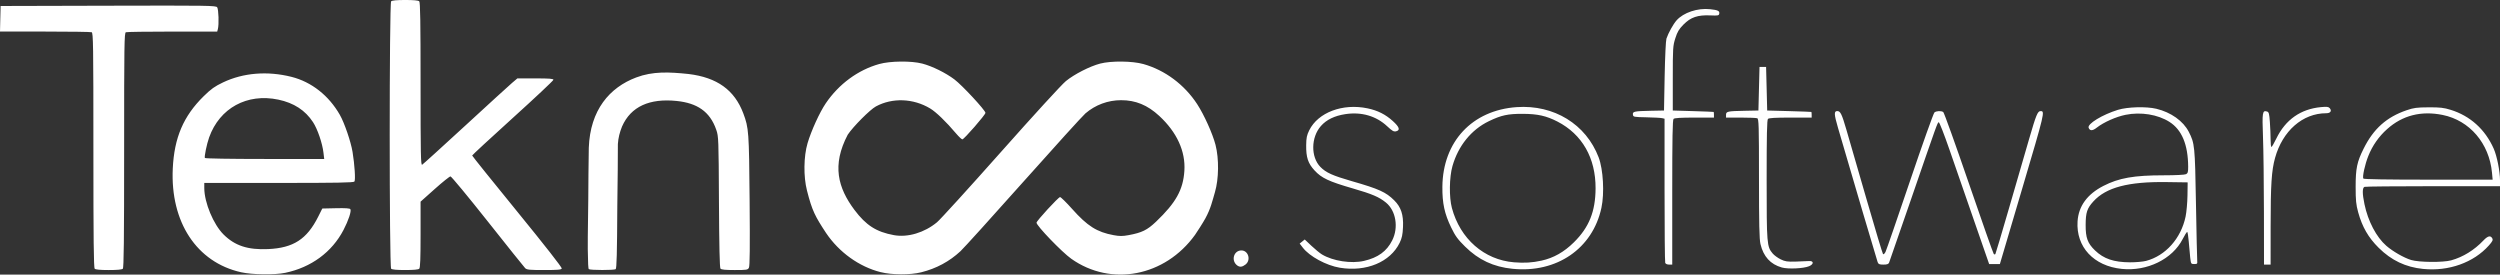 <?xml version="1.0" encoding="UTF-8"?>
<svg width="989.45" height="108.67" version="1.1" viewBox="0 0 261.79 28.752" xmlns="http://www.w3.org/2000/svg" xmlns:cc="http://creativecommons.org/ns#" xmlns:dc="http://purl.org/dc/elements/1.1/" xmlns:rdf="http://www.w3.org/1999/02/22-rdf-syntax-ns#">
  <rect x="0" y="0" width="261.79" height="28.752" fill="#333333" stroke="none"/>
  <path d="m25.235 28.506c-4.637-1.04-7.407-5.25-7.143-10.857 0.152-3.234 1.118-5.493 3.241-7.577 0.779-0.764 1.142-1.023 2.027-1.445 2.116-1.008 4.655-1.213 7.172-0.577 2.09 0.529 3.901 1.953 5.058 3.98 0.478 0.837 1.15 2.798 1.328 3.876 0.22 1.335 0.323 2.95 0.196 3.107-0.09 0.112-1.813 0.143-7.919 0.143h-7.803l1e-3 0.541c5e-3 1.517 0.957 3.805 2.022 4.861 1.186 1.176 2.538 1.619 4.659 1.525 2.648-0.117 4.063-1.033 5.248-3.393l0.429-0.855 1.428-0.032c1.005-0.023 1.453 8e-3 1.512 0.103 0.124 0.2-0.2 1.18-0.719 2.175-1.214 2.325-3.385 3.92-6.105 4.488-1.11 0.232-3.46 0.2-4.632-0.063zm8.638-12.514c-0.116-0.999-0.622-2.475-1.095-3.2-0.815-1.245-2.004-2.016-3.636-2.36-3.27-0.686-6.14 0.881-7.241 3.954-0.246 0.686-0.524 2.032-0.446 2.157 0.038 0.06 2.66 0.104 6.28 0.104h6.215zm58.34 12.505c-2.24-0.565-4.342-2.073-5.709-4.096-1.138-1.734-1.46-2.316-2-4.447-0.375-1.459-0.35-3.567 0.061-4.96 0.384-1.301 1.269-3.24 1.908-4.178 1.375-2.02 3.372-3.487 5.59-4.11 1.155-0.325 3.373-0.347 4.519-0.046 1.036 0.272 2.441 0.965 3.36 1.656 0.814 0.612 3.25 3.238 3.25 3.503 0 0.2-2.244 2.776-2.418 2.776-0.073 0-0.36-0.27-0.64-0.598-1.061-1.254-2.113-2.27-2.735-2.642-1.768-1.059-3.956-1.14-5.679-0.21-0.612 0.331-2.372 2.097-2.947 2.958-1.685 3.2-1.024 5.57 0.703 7.88 1.216 1.617 2.289 2.303 4.13 2.64 1.446 0.266 3.203-0.26 4.512-1.348 0.349-0.29 3.356-3.595 6.683-7.343 3.452-3.889 6.377-7.084 6.813-7.44 0.88-0.72 2.508-1.551 3.593-1.834 1.148-0.299 3.367-0.276 4.518 0.048 2.264 0.636 4.305 2.157 5.638 4.2 0.724 1.11 1.62 3.1 1.92 4.259 0.376 1.457 0.35 3.566-0.06 4.96-0.292 0.994-0.429 1.682-1 2.74-0.215 0.4-0.9 1.475-1.085 1.731-3.137 4.36-8.797 5.452-12.96 2.5-0.984-0.697-3.643-3.46-3.638-3.778 3e-3 -0.19 2.293-2.68 2.464-2.68 0.087 0 0.655 0.558 1.263 1.24 1.602 1.797 2.598 2.426 4.348 2.748 0.62 0.114 0.931 0.114 1.552 0 1.405-0.258 1.966-0.532 2.889-1.412 2.08-1.985 2.834-3.336 2.966-5.313 0.137-2.045-0.78-4.052-2.63-5.763-1.225-1.134-2.482-1.65-3.996-1.645-1.372-0.002-2.699 0.49-3.738 1.386-0.305 0.267-3.23 3.488-6.5 7.159-3.269 3.67-6.228 6.94-6.576 7.263-1.159 1.08-2.53 1.817-4.113 2.213-1.158 0.29-3.071 0.281-4.256-0.017zm-82.295-0.357c-0.106-0.105-0.138-3.018-0.138-12.417 0-11.092-0.018-12.286-0.182-12.348-0.1-0.038-2.3-0.07-4.89-0.07h-4.708l0.032-1.34 0.033-1.337 11.267-0.03c10.49-0.028 11.277-0.015 11.41 0.165 0.15 0.201 0.2 1.813 0.072 2.288l-0.07 0.257h-4.69c-2.58 0-4.773 0.03-4.873 0.069-0.165 0.062-0.182 1.256-0.182 12.348 0 9.399-0.033 12.312-0.138 12.417-0.092 0.09-0.588 0.136-1.472 0.136s-1.38-0.046-1.471-0.136zm31.041 0c-0.2-0.2-0.2-27.805 0-28.004 0.092-0.09 0.588-0.137 1.472-0.137s1.38 0.046 1.472 0.137c0.104 0.104 0.138 2.185 0.138 8.671 0 7.404 0.022 8.522 0.165 8.443 0.092-0.051 2.117-1.888 4.501-4.082 2.384-2.195 4.59-4.208 4.902-4.475l0.568-0.484h1.887c1.461 0 1.888 0.033 1.888 0.146 0 0.08-1.914 1.879-4.254 3.995-2.34 2.117-4.254 3.888-4.254 3.935 0 0.048 2.125 2.692 4.723 5.877 2.904 3.56 4.698 5.853 4.66 5.952-0.05 0.13-0.412 0.162-1.849 0.162-1.55 0-1.812-0.026-1.987-0.2-0.11-0.11-1.877-2.317-3.925-4.903s-3.8-4.702-3.893-4.702-0.836 0.595-1.65 1.322l-1.482 1.323v3.443c0 2.526-0.037 3.48-0.138 3.58-0.092 0.091-0.588 0.137-1.472 0.137s-1.38-0.046-1.472-0.136zm20.7 0.042c-0.057-0.036-0.091-0.573-0.109-2.083-0.017-1.51 0.059-3.979 0.071-7.907l0.035-2.719c0.143-3.96 2.182-6.315 4.965-7.363 1.751-0.66 3.448-0.572 5.484-0.361 2.982 0.36 4.814 1.678 5.731 4.124 0.573 1.53 0.6 1.892 0.66 9.121 0.042 4.959 0.022 6.864-0.073 7.041-0.122 0.226-0.222 0.242-1.492 0.242-0.976 0-1.397-0.041-1.486-0.148-0.084-0.1-0.135-2.314-0.159-6.983-0.034-6.63-0.043-6.858-0.28-7.549-0.671-1.95-2.035-2.805-4.147-3.025-2.827-0.293-4.798 0.575-5.72 2.671-0.248 0.613-0.395 1.19-0.438 1.839l-0.013 2.646-0.046 3.876c-0.013 2.454-0.029 4.083-0.056 5.107-0.027 1.024-0.064 1.443-0.116 1.476-0.092 0.058-0.749 0.086-1.406 0.085s-1.314-0.031-1.406-0.089zm96.734-0.034c-2.002-0.202-3.56-0.93-4.975-2.327-0.777-0.767-1.024-1.106-1.457-2-0.698-1.44-0.935-2.54-0.92-4.267 0.044-4.725 3.12-8.017 7.792-8.337 3.896-0.266 7.243 1.787 8.569 5.256 0.483 1.262 0.621 3.763 0.293 5.289-0.916 4.267-4.681 6.851-9.302 6.386zm3.03-0.856c1.272-0.282 2.357-0.897 3.396-1.923 1.588-1.57 2.251-3.224 2.264-5.644 0.016-3.177-1.403-5.662-3.994-6.996-1.169-0.6-2.067-0.801-3.62-0.808-1.572-7e-3 -2.257 0.141-3.555 0.767-1.844 0.89-3.212 2.576-3.818 4.705-0.333 1.167-0.36 3.259-0.059 4.384 0.867 3.235 3.378 5.431 6.502 5.69 1.085 0.09 1.92 0.039 2.884-0.175zm60.762 0.866c-2.942-0.3-4.802-2.3-4.63-4.978 0.104-1.595 1.009-2.84 2.697-3.708 1.63-0.838 3.196-1.114 6.339-1.115 1.23 0 2.198-0.05 2.328-0.118 0.18-0.096 0.221-0.24 0.219-0.77-0.013-2.324-0.66-3.878-1.96-4.705-1.22-0.777-2.992-1.064-4.588-0.743-1.006 0.202-2.294 0.775-3.022 1.345-0.448 0.35-0.722 0.354-0.854 0.013-0.156-0.403 1.428-1.372 3.074-1.879 1.007-0.31 2.965-0.363 4.019-0.11 1.527 0.367 2.813 1.281 3.394 2.412 0.623 1.214 0.648 1.465 0.753 7.52 0.055 3.103 0.114 5.797 0.132 5.985 0.03 0.312 0 0.342-0.312 0.342-0.337 0-0.347-0.017-0.423-0.684-0.06-0.56-0.111-1.121-0.154-1.682-0.042-0.548-0.116-0.997-0.164-0.997s-0.26 0.336-0.47 0.746c-1.076 2.103-3.716 3.397-6.378 3.126zm2.547-0.839c2.036-0.537 3.652-2.347 4.133-4.63 0.099-0.47 0.189-1.47 0.2-2.223l0.019-1.368-2.214-0.031c-4.004-0.056-6.321 0.556-7.658 2.024-0.661 0.725-0.804 1.159-0.81 2.454-8e-3 1.356 0.203 1.931 0.98 2.678 0.915 0.881 1.961 1.237 3.666 1.246 0.6 3e-3 1.358-0.064 1.684-0.15zm29.013 0.843c-1.836-0.185-3.327-0.894-4.663-2.218-1.076-1.066-1.72-2.184-2.142-3.714-0.222-0.81-0.265-1.243-0.265-2.676 0-1.922 0.142-2.599 0.836-3.99 1.036-2.082 2.399-3.3 4.495-4.018 0.758-0.26 1.07-0.301 2.313-0.307 1.196-6e-3 1.582 0.038 2.3 0.26 2.045 0.63 3.617 2.047 4.513 4.067 0.34 0.764 0.66 2.379 0.66 3.319v0.612h-7.003c-3.852 0-7.086 0.031-7.186 0.069-0.236 0.09-0.237 0.7-5e-3 1.814 0.371 1.783 1.246 3.45 2.286 4.355 0.68 0.592 1.836 1.255 2.596 1.489 0.813 0.25 3.353 0.272 4.197 0.037 1.25-0.347 2.417-1.068 3.388-2.091 0.448-0.472 0.74-0.54 0.916-0.213 0.095 0.176 0.03 0.312-0.353 0.744-1.595 1.796-4.206 2.73-6.883 2.46zm7.207-10.085c-0.29-3.066-2.337-5.463-5.162-6.039-2.248-0.458-4.215 0.042-5.817 1.48-0.868 0.77-1.542 1.733-1.97 2.812-0.352 0.875-0.64 2.182-0.523 2.37 0.044 0.072 2.525 0.113 6.805 0.113h6.736zm-120.64 9.96c-1.432-0.237-3.177-1.182-3.888-2.107l-0.327-0.425 0.266-0.213 0.265-0.214 0.702 0.664c0.387 0.365 0.884 0.773 1.105 0.905 1.149 0.69 3.07 0.983 4.4 0.673 1.471-0.343 2.375-1.001 2.954-2.15 0.679-1.347 0.39-3.1-0.65-3.951-0.723-0.591-1.439-0.897-3.485-1.49-2.51-0.727-3.26-1.079-3.997-1.878-0.688-0.747-0.893-1.365-0.878-2.65 9e-3 -0.764 0.066-1.042 0.319-1.555 0.924-1.873 3.507-2.846 6.107-2.3 1.063 0.223 1.876 0.632 2.646 1.33 0.694 0.629 0.8 0.96 0.341 1.074-0.24 0.06-0.398-0.029-0.92-0.517-1.16-1.09-2.704-1.539-4.394-1.28-1.135 0.174-1.967 0.577-2.554 1.239-1.05 1.183-1.077 3.249-0.055 4.292 0.583 0.595 1.276 0.908 3.296 1.489 2.836 0.814 3.56 1.142 4.432 2.007 0.715 0.71 0.98 1.511 0.92 2.793-0.037 0.81-0.11 1.157-0.35 1.653-0.976 2.013-3.502 3.067-6.255 2.611zm46.273-0.027c-1.186-0.333-1.925-1.143-2.235-2.453-0.118-0.494-0.154-2.096-0.155-6.875-1e-3 -5.575-0.021-6.237-0.184-6.3-0.1-0.037-0.876-0.069-1.724-0.069h-1.543v-0.282c0-0.363 0.147-0.396 1.955-0.43l1.437-0.029 0.057-2.28 0.058-2.28h0.689l0.058 2.28 0.057 2.28 2.3 0.063c1.265 0.035 2.312 0.074 2.328 0.086s0.029 0.15 0.029 0.307v0.285h-2.22c-1.572 0-2.258 0.04-2.356 0.137-0.104 0.103-0.138 1.673-0.138 6.365 0 6.76 0.02 7.01 0.638 7.737 0.158 0.186 0.532 0.458 0.83 0.604 0.467 0.228 0.69 0.261 1.579 0.236 0.569-0.017 1.188-0.042 1.376-0.057 0.525-0.042 0.538 0.328 0.019 0.543-0.585 0.243-2.197 0.317-2.855 0.132zm-57.033-0.218c-0.664-0.5-0.362-1.568 0.444-1.568 0.728 0 1.026 1.012 0.433 1.474-0.346 0.27-0.605 0.298-0.877 0.094zm44.824-0.266c-0.039-0.1-0.07-3.536-0.07-7.637v-7.457l-0.259-0.06c-0.142-0.033-0.88-0.072-1.638-0.088-1.327-0.027-1.381-0.037-1.416-0.28-0.047-0.329 0.139-0.369 1.876-0.404l1.38-0.028 0.067-3.591c0.038-1.976 0.121-3.747 0.186-3.935 0.206-0.606 0.713-1.519 1.06-1.911 0.725-0.819 2.197-1.31 3.507-1.172 0.829 0.088 1.023 0.184 0.965 0.475-0.039 0.192-0.136 0.21-0.92 0.175-1.326-0.06-2.072 0.192-2.82 0.953-0.485 0.494-0.647 0.766-0.861 1.444-0.252 0.792-0.265 1.006-0.265 4.199v3.363l2.127 0.064c1.17 0.035 2.14 0.073 2.156 0.085 0.015 0.012 0.028 0.15 0.028 0.307v0.285h-2.046c-1.438 0-2.088 0.041-2.184 0.137-0.105 0.104-0.138 1.969-0.138 7.697v7.56h-0.333c-0.197 0-0.361-0.074-0.402-0.181zm22.242-0.084c-0.086-0.222-2.647-8.9-4.146-14.045-0.423-1.45-0.436-1.77-0.073-1.766 0.323 5e-3 0.47 0.307 0.948 1.95 0.281 0.965 1.238 4.268 2.127 7.341s1.658 5.632 1.71 5.686c0.053 0.054 0.17-0.048 0.26-0.228s1.239-3.508 2.554-7.396 2.472-7.134 2.57-7.212c0.205-0.163 0.694-0.185 0.921-0.043 0.085 0.054 1.286 3.397 2.67 7.43s2.563 7.38 2.621 7.437c0.064 0.063 0.131 0.063 0.17 0 0.036-0.058 0.668-2.179 1.403-4.714l2.13-7.337c0.736-2.533 0.892-2.912 1.2-2.912 0.47 0 0.443 0.112-1.922 8.104l-2.341 7.912h-1.125l-1.583-4.56-2.581-7.445c-0.55-1.586-1.05-2.866-1.114-2.845-0.136 0.045-0.122 6e-3 -2.938 8.18-1.2 3.48-2.218 6.418-2.263 6.528-0.06 0.148-0.213 0.2-0.589 0.2-0.425 0-0.524-0.043-0.61-0.265zm40.453-5.237c-5e-3 -3.026-0.049-6.58-0.1-7.896-0.097-2.547-0.059-2.784 0.423-2.632 0.195 0.061 0.236 0.214 0.3 1.112 0.041 0.573 0.075 1.393 0.075 1.822 0 0.43 0.039 0.78 0.086 0.78s0.28-0.398 0.515-0.884c0.96-1.978 2.55-3.095 4.683-3.292 0.616-0.057 0.786-0.035 0.911 0.114 0.24 0.287 0.072 0.528-0.37 0.528-2.465 0-4.574 1.844-5.36 4.687-0.365 1.317-0.459 2.777-0.462 7.143l-3e-3 4.02h-0.69z" fill="#fff"/>
</svg>

